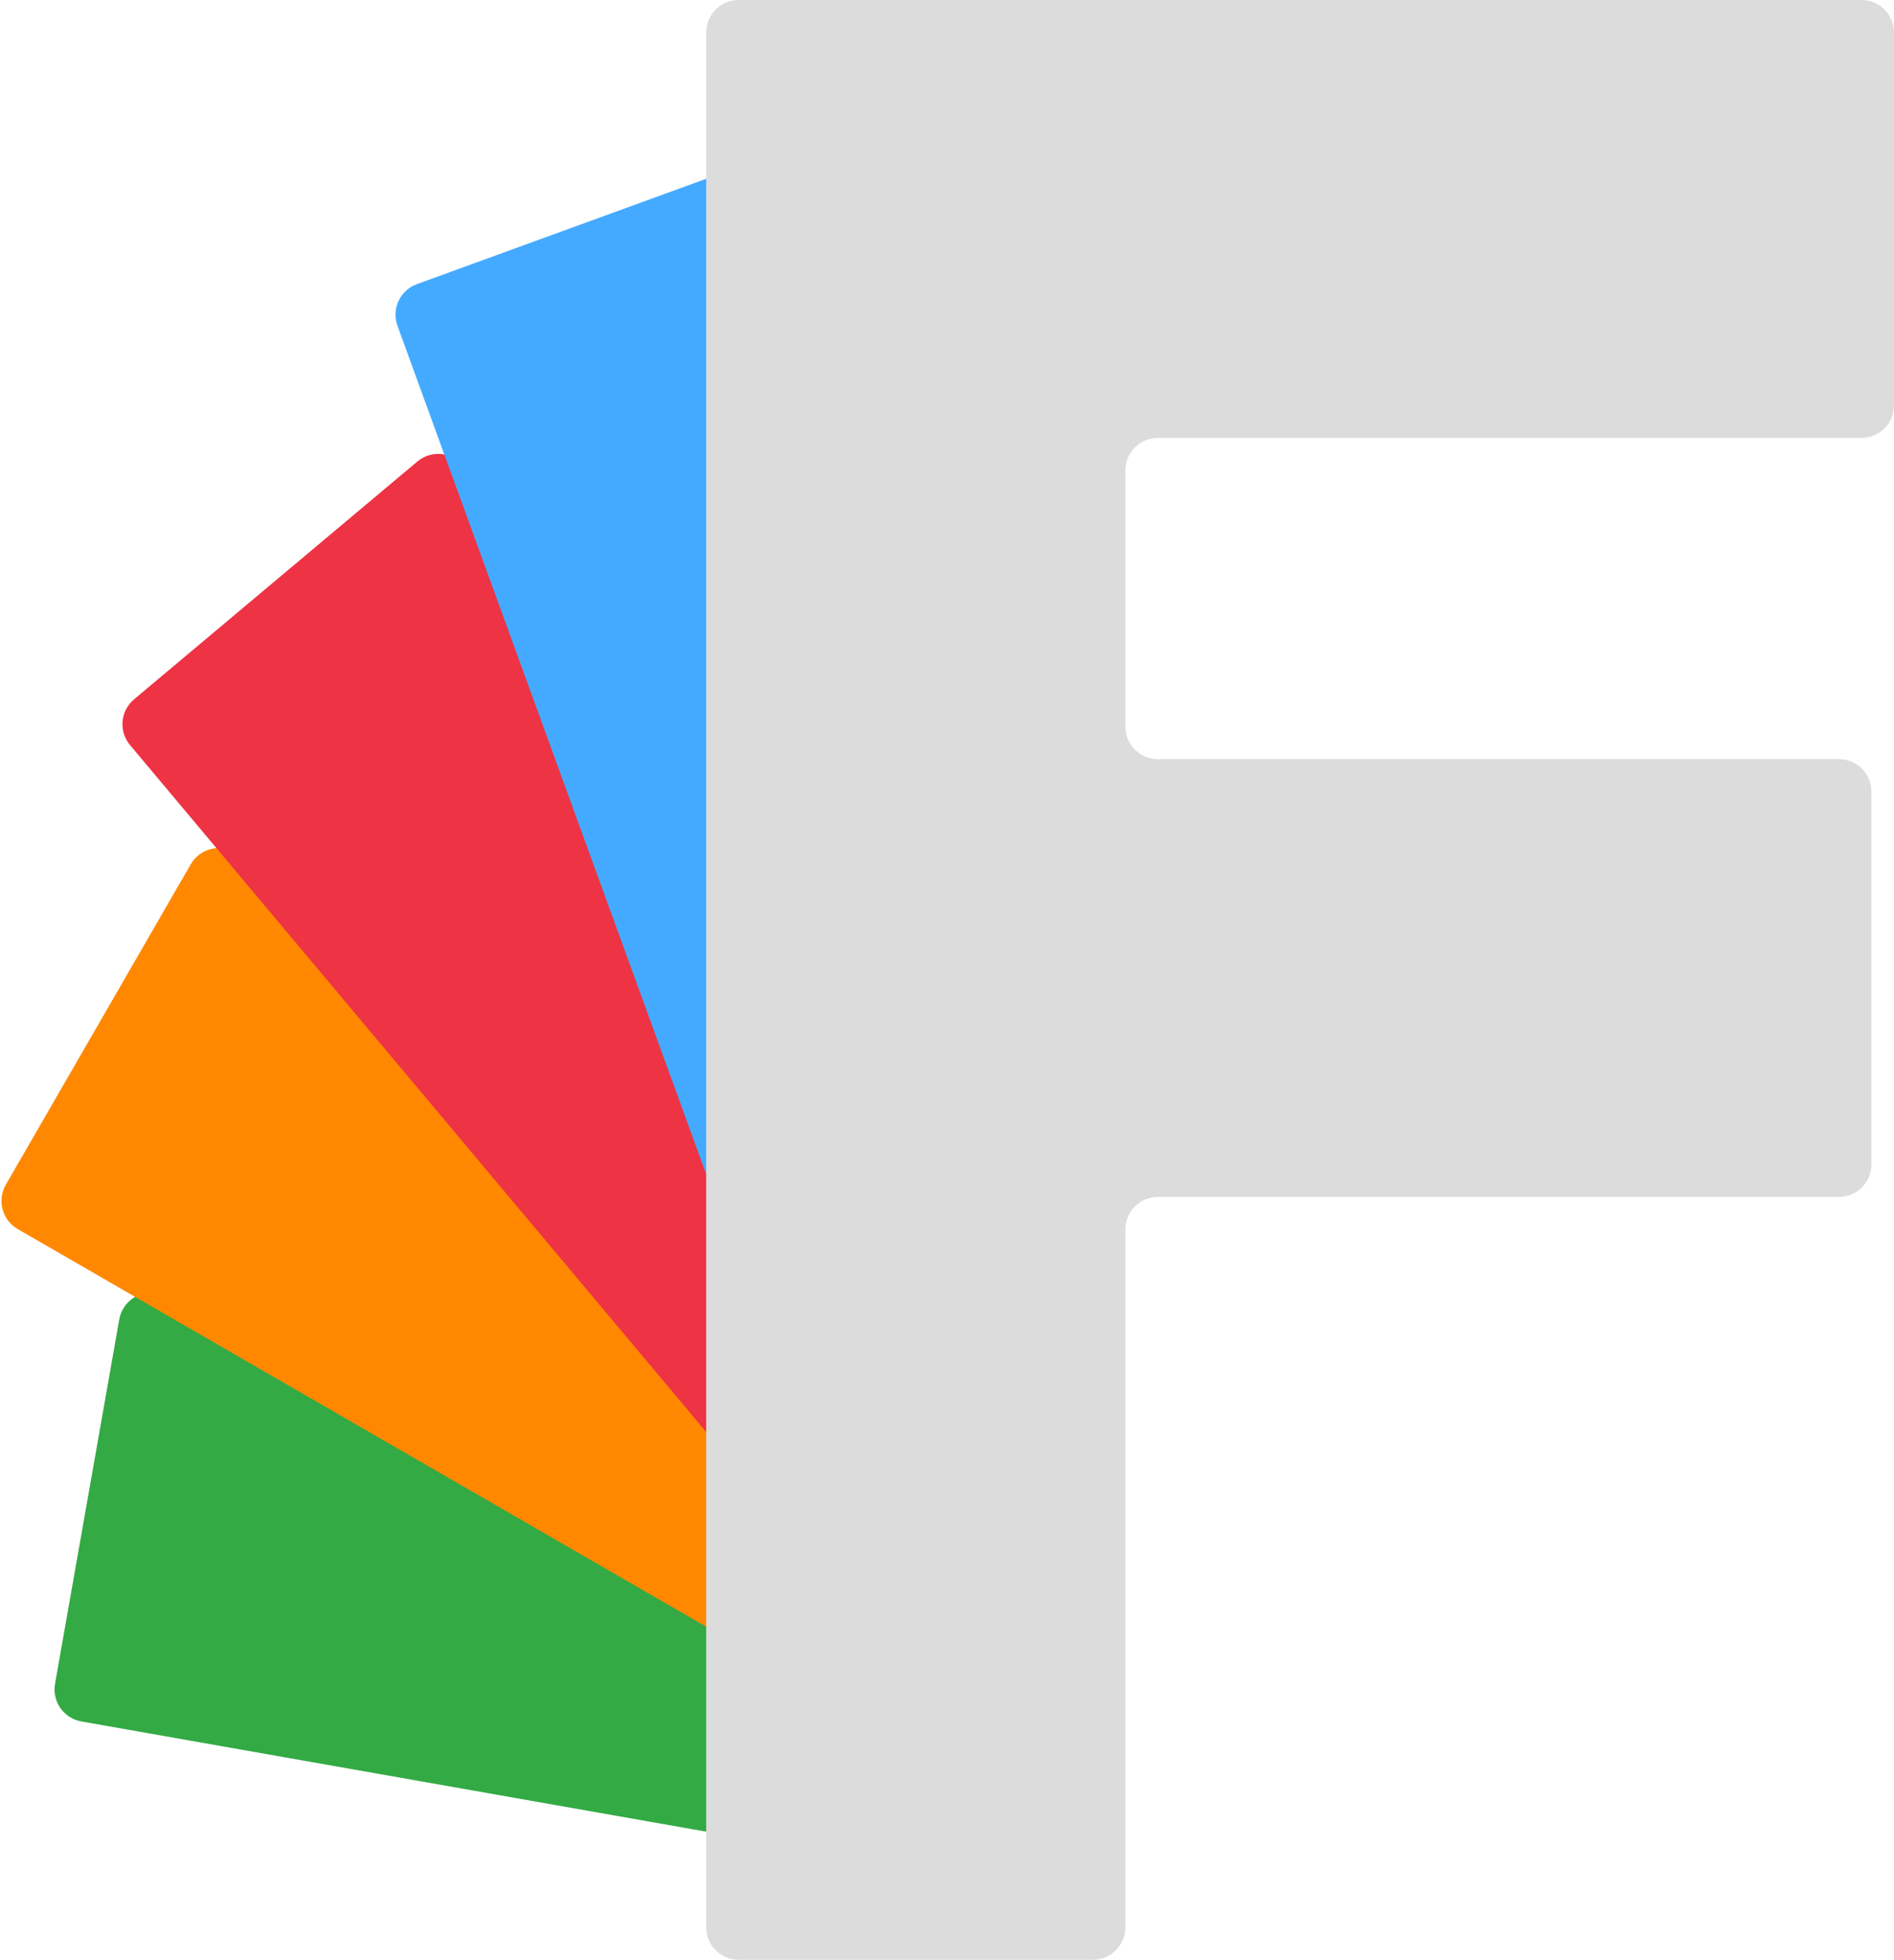 <?xml version="1.0" encoding="UTF-8"?>
<svg viewBox="0 0 700 724" version="1.1" xmlns="http://www.w3.org/2000/svg" xmlns:xlink="http://www.w3.org/1999/xlink">
	<g id="v2" transform="translate(-164, -150)" stroke="none" stroke-width="1" fill="none" fill-rule="evenodd">
		<g id="favicon" transform="translate(160, 150)">
			<g id="s" transform="translate(0, 54)" fill-rule="nonzero">
				<path id="s4" d="M145.125,351.998 L281.817,351.998 C288.444,351.998 293.817,357.371 293.817,363.998 L293.82,699.998 C293.82,706.626 288.448,711.998 281.82,711.998 C281.82,711.998 281.82,711.998 281.82,711.998 L145.129,711.998 C138.501,711.998 133.129,706.626 133.128,699.998 L133.125,363.998 C133.125,357.371 138.497,351.998 145.125,351.998 C145.125,351.998 145.125,351.998 145.125,351.998 Z" fill="#33AA44" transform="translate(213.473, 531.998) rotate(-80) translate(-213.473, -531.998) "></path>
				<path id="s3" d="M127.868,234.467 L264.561,234.467 C271.188,234.468 276.561,239.84 276.561,246.467 L276.57,582.467 C276.57,589.095 271.198,594.468 264.57,594.468 C264.57,594.468 264.57,594.468 264.57,594.467 L127.877,594.467 C121.25,594.467 115.877,589.095 115.877,582.467 L115.868,246.467 C115.868,239.84 121.24,234.467 127.868,234.467 C127.868,234.467 127.868,234.467 127.868,234.467 Z" fill="#FF8800" transform="translate(196.219, 414.467) rotate(-60) translate(-196.219, -414.467) "></path>
				<path id="s2" d="M153.253,118.308 L289.948,118.308 C296.576,118.309 301.948,123.681 301.949,130.308 L301.958,466.308 C301.959,472.936 296.586,478.309 289.959,478.309 C289.959,478.309 289.959,478.309 289.958,478.308 L153.263,478.308 C146.636,478.308 141.263,472.936 141.263,466.308 L141.253,130.308 C141.253,123.681 146.625,118.308 153.253,118.308 C153.253,118.308 153.253,118.308 153.253,118.308 Z" fill="#EE3344" transform="translate(221.606, 298.308) rotate(-40) translate(-221.606, -298.308) "></path>
				<path id="s1" d="M215.514,16.735 L352.211,16.735 C358.839,16.735 364.211,22.108 364.212,28.735 L364.218,364.735 C364.218,371.362 358.846,376.735 352.218,376.735 C352.218,376.735 352.218,376.735 352.218,376.735 L215.521,376.735 C208.893,376.735 203.521,371.362 203.52,364.735 L203.514,28.735 C203.514,22.108 208.886,16.735 215.514,16.735 C215.514,16.735 215.514,16.735 215.514,16.735 Z" fill="#44AAFF" transform="translate(283.866, 196.735) rotate(-20) translate(-283.866, -196.735) "></path>
			</g>
			<path id="f" fill="#dcdcdc" d="M277,0 L692,0 C698.627,-2.99379359e-15 704,5.373 704,12 L704,149.773 C704,156.4 698.627,161.773 692,161.773 L431.923,161.773 C425.296,161.773 419.923,167.146 419.923,173.773 L419.923,268.441 C419.923,275.069 425.296,280.441 431.923,280.441 L683.651,280.441 C690.279,280.441 695.651,285.814 695.651,292.441 L695.651,430.189 C695.651,436.816 690.279,442.189 683.651,442.189 L431.923,442.189 C425.296,442.189 419.923,447.561 419.923,454.189 L419.923,712 C419.923,718.627 414.551,724 407.923,724 L277,724 C270.373,724 265,718.627 265,712 L265,12 C265,5.373 270.373,1.21743675e-15 277,0 Z"></path>
		</g>
	</g>
</svg>
